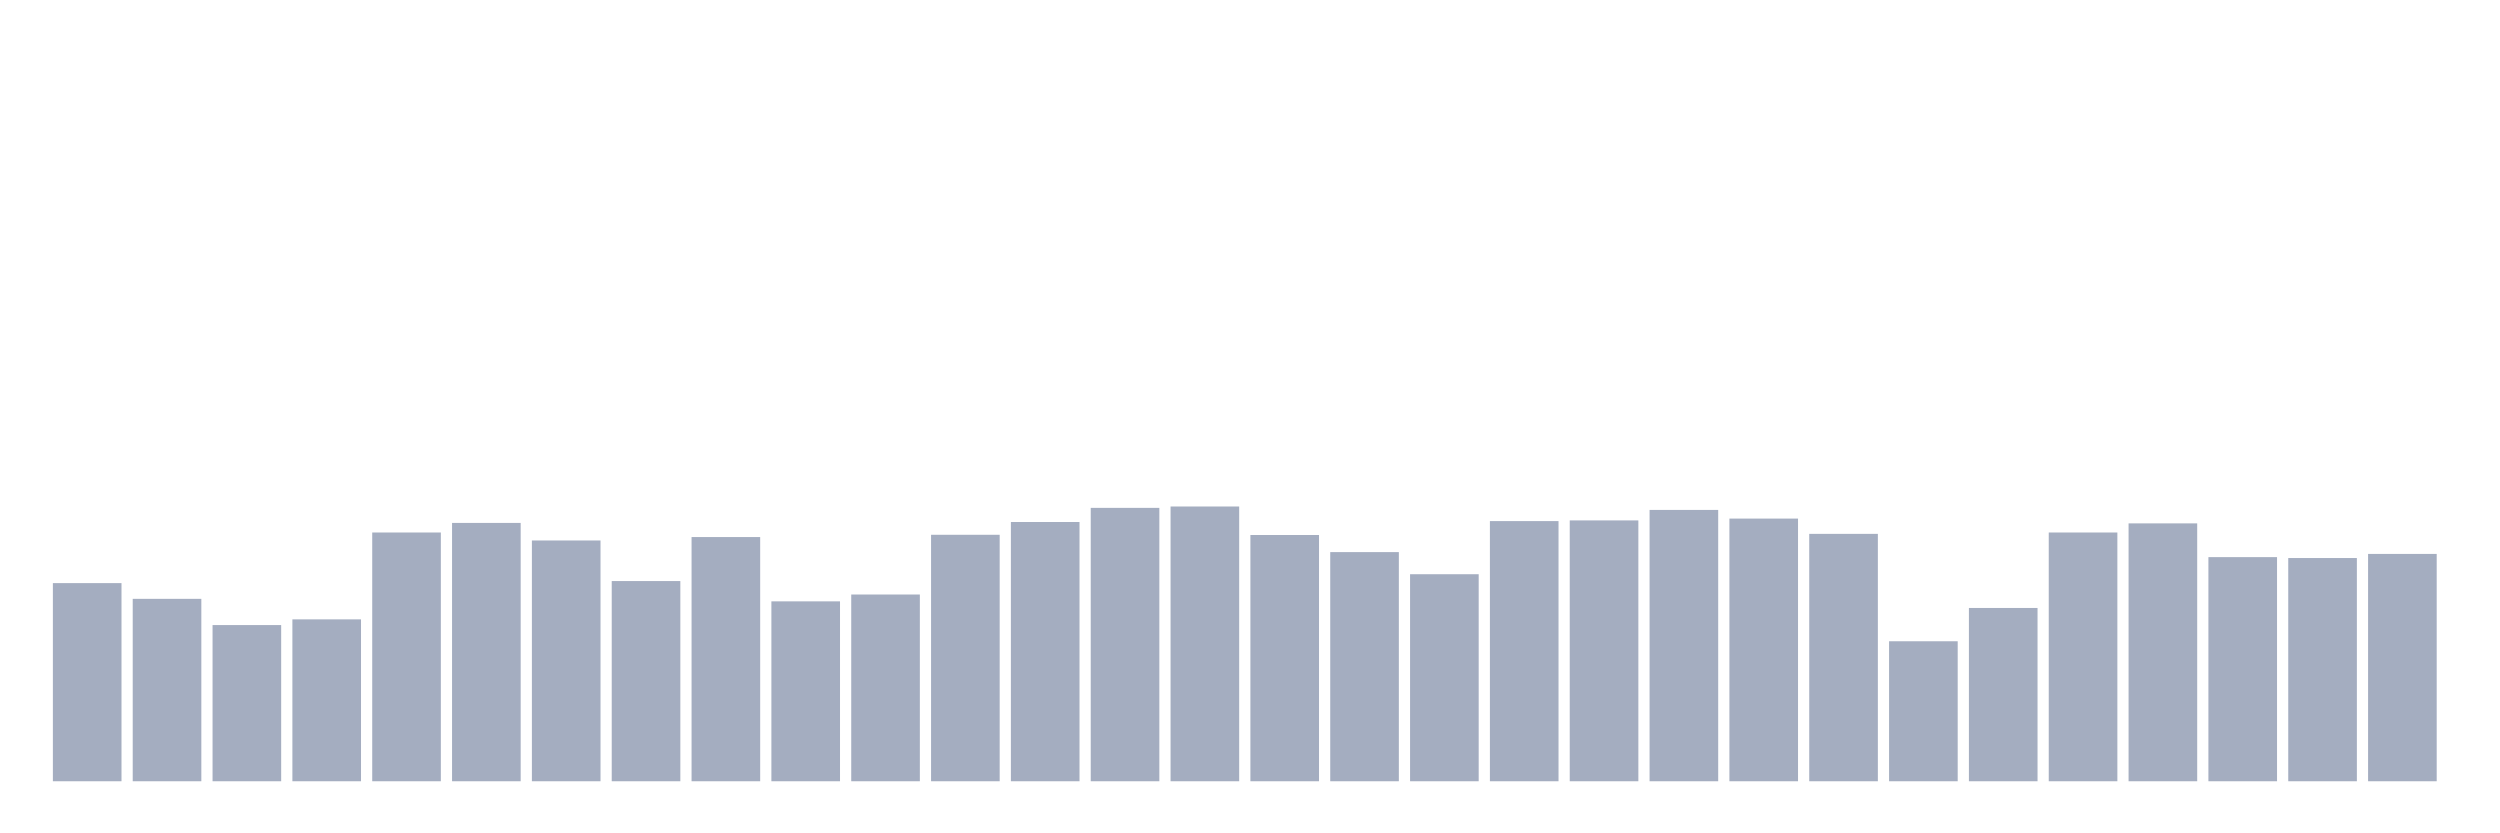 <svg xmlns="http://www.w3.org/2000/svg" viewBox="0 0 480 160"><g transform="translate(10,10)"><rect class="bar" x="0.153" width="13.175" y="101.957" height="38.043" fill="rgb(164,173,192)"></rect><rect class="bar" x="15.482" width="13.175" y="104.978" height="35.022" fill="rgb(164,173,192)"></rect><rect class="bar" x="30.81" width="13.175" y="110.013" height="29.987" fill="rgb(164,173,192)"></rect><rect class="bar" x="46.138" width="13.175" y="108.918" height="31.082" fill="rgb(164,173,192)"></rect><rect class="bar" x="61.466" width="13.175" y="92.239" height="47.761" fill="rgb(164,173,192)"></rect><rect class="bar" x="76.794" width="13.175" y="90.4" height="49.6" fill="rgb(164,173,192)"></rect><rect class="bar" x="92.123" width="13.175" y="93.771" height="46.229" fill="rgb(164,173,192)"></rect><rect class="bar" x="107.451" width="13.175" y="101.563" height="38.437" fill="rgb(164,173,192)"></rect><rect class="bar" x="122.779" width="13.175" y="93.114" height="46.886" fill="rgb(164,173,192)"></rect><rect class="bar" x="138.107" width="13.175" y="105.46" height="34.54" fill="rgb(164,173,192)"></rect><rect class="bar" x="153.436" width="13.175" y="104.146" height="35.854" fill="rgb(164,173,192)"></rect><rect class="bar" x="168.764" width="13.175" y="92.677" height="47.323" fill="rgb(164,173,192)"></rect><rect class="bar" x="184.092" width="13.175" y="90.225" height="49.775" fill="rgb(164,173,192)"></rect><rect class="bar" x="199.42" width="13.175" y="87.511" height="52.489" fill="rgb(164,173,192)"></rect><rect class="bar" x="214.748" width="13.175" y="87.248" height="52.752" fill="rgb(164,173,192)"></rect><rect class="bar" x="230.077" width="13.175" y="92.72" height="47.28" fill="rgb(164,173,192)"></rect><rect class="bar" x="245.405" width="13.175" y="96.004" height="43.996" fill="rgb(164,173,192)"></rect><rect class="bar" x="260.733" width="13.175" y="100.25" height="39.75" fill="rgb(164,173,192)"></rect><rect class="bar" x="276.061" width="13.175" y="90.05" height="49.95" fill="rgb(164,173,192)"></rect><rect class="bar" x="291.39" width="13.175" y="89.919" height="50.081" fill="rgb(164,173,192)"></rect><rect class="bar" x="306.718" width="13.175" y="87.905" height="52.095" fill="rgb(164,173,192)"></rect><rect class="bar" x="322.046" width="13.175" y="89.568" height="50.432" fill="rgb(164,173,192)"></rect><rect class="bar" x="337.374" width="13.175" y="92.502" height="47.498" fill="rgb(164,173,192)"></rect><rect class="bar" x="352.702" width="13.175" y="113.121" height="26.879" fill="rgb(164,173,192)"></rect><rect class="bar" x="368.031" width="13.175" y="106.729" height="33.271" fill="rgb(164,173,192)"></rect><rect class="bar" x="383.359" width="13.175" y="92.239" height="47.761" fill="rgb(164,173,192)"></rect><rect class="bar" x="398.687" width="13.175" y="90.488" height="49.512" fill="rgb(164,173,192)"></rect><rect class="bar" x="414.015" width="13.175" y="96.967" height="43.033" fill="rgb(164,173,192)"></rect><rect class="bar" x="429.344" width="13.175" y="97.142" height="42.858" fill="rgb(164,173,192)"></rect><rect class="bar" x="444.672" width="13.175" y="96.354" height="43.646" fill="rgb(164,173,192)"></rect></g></svg>